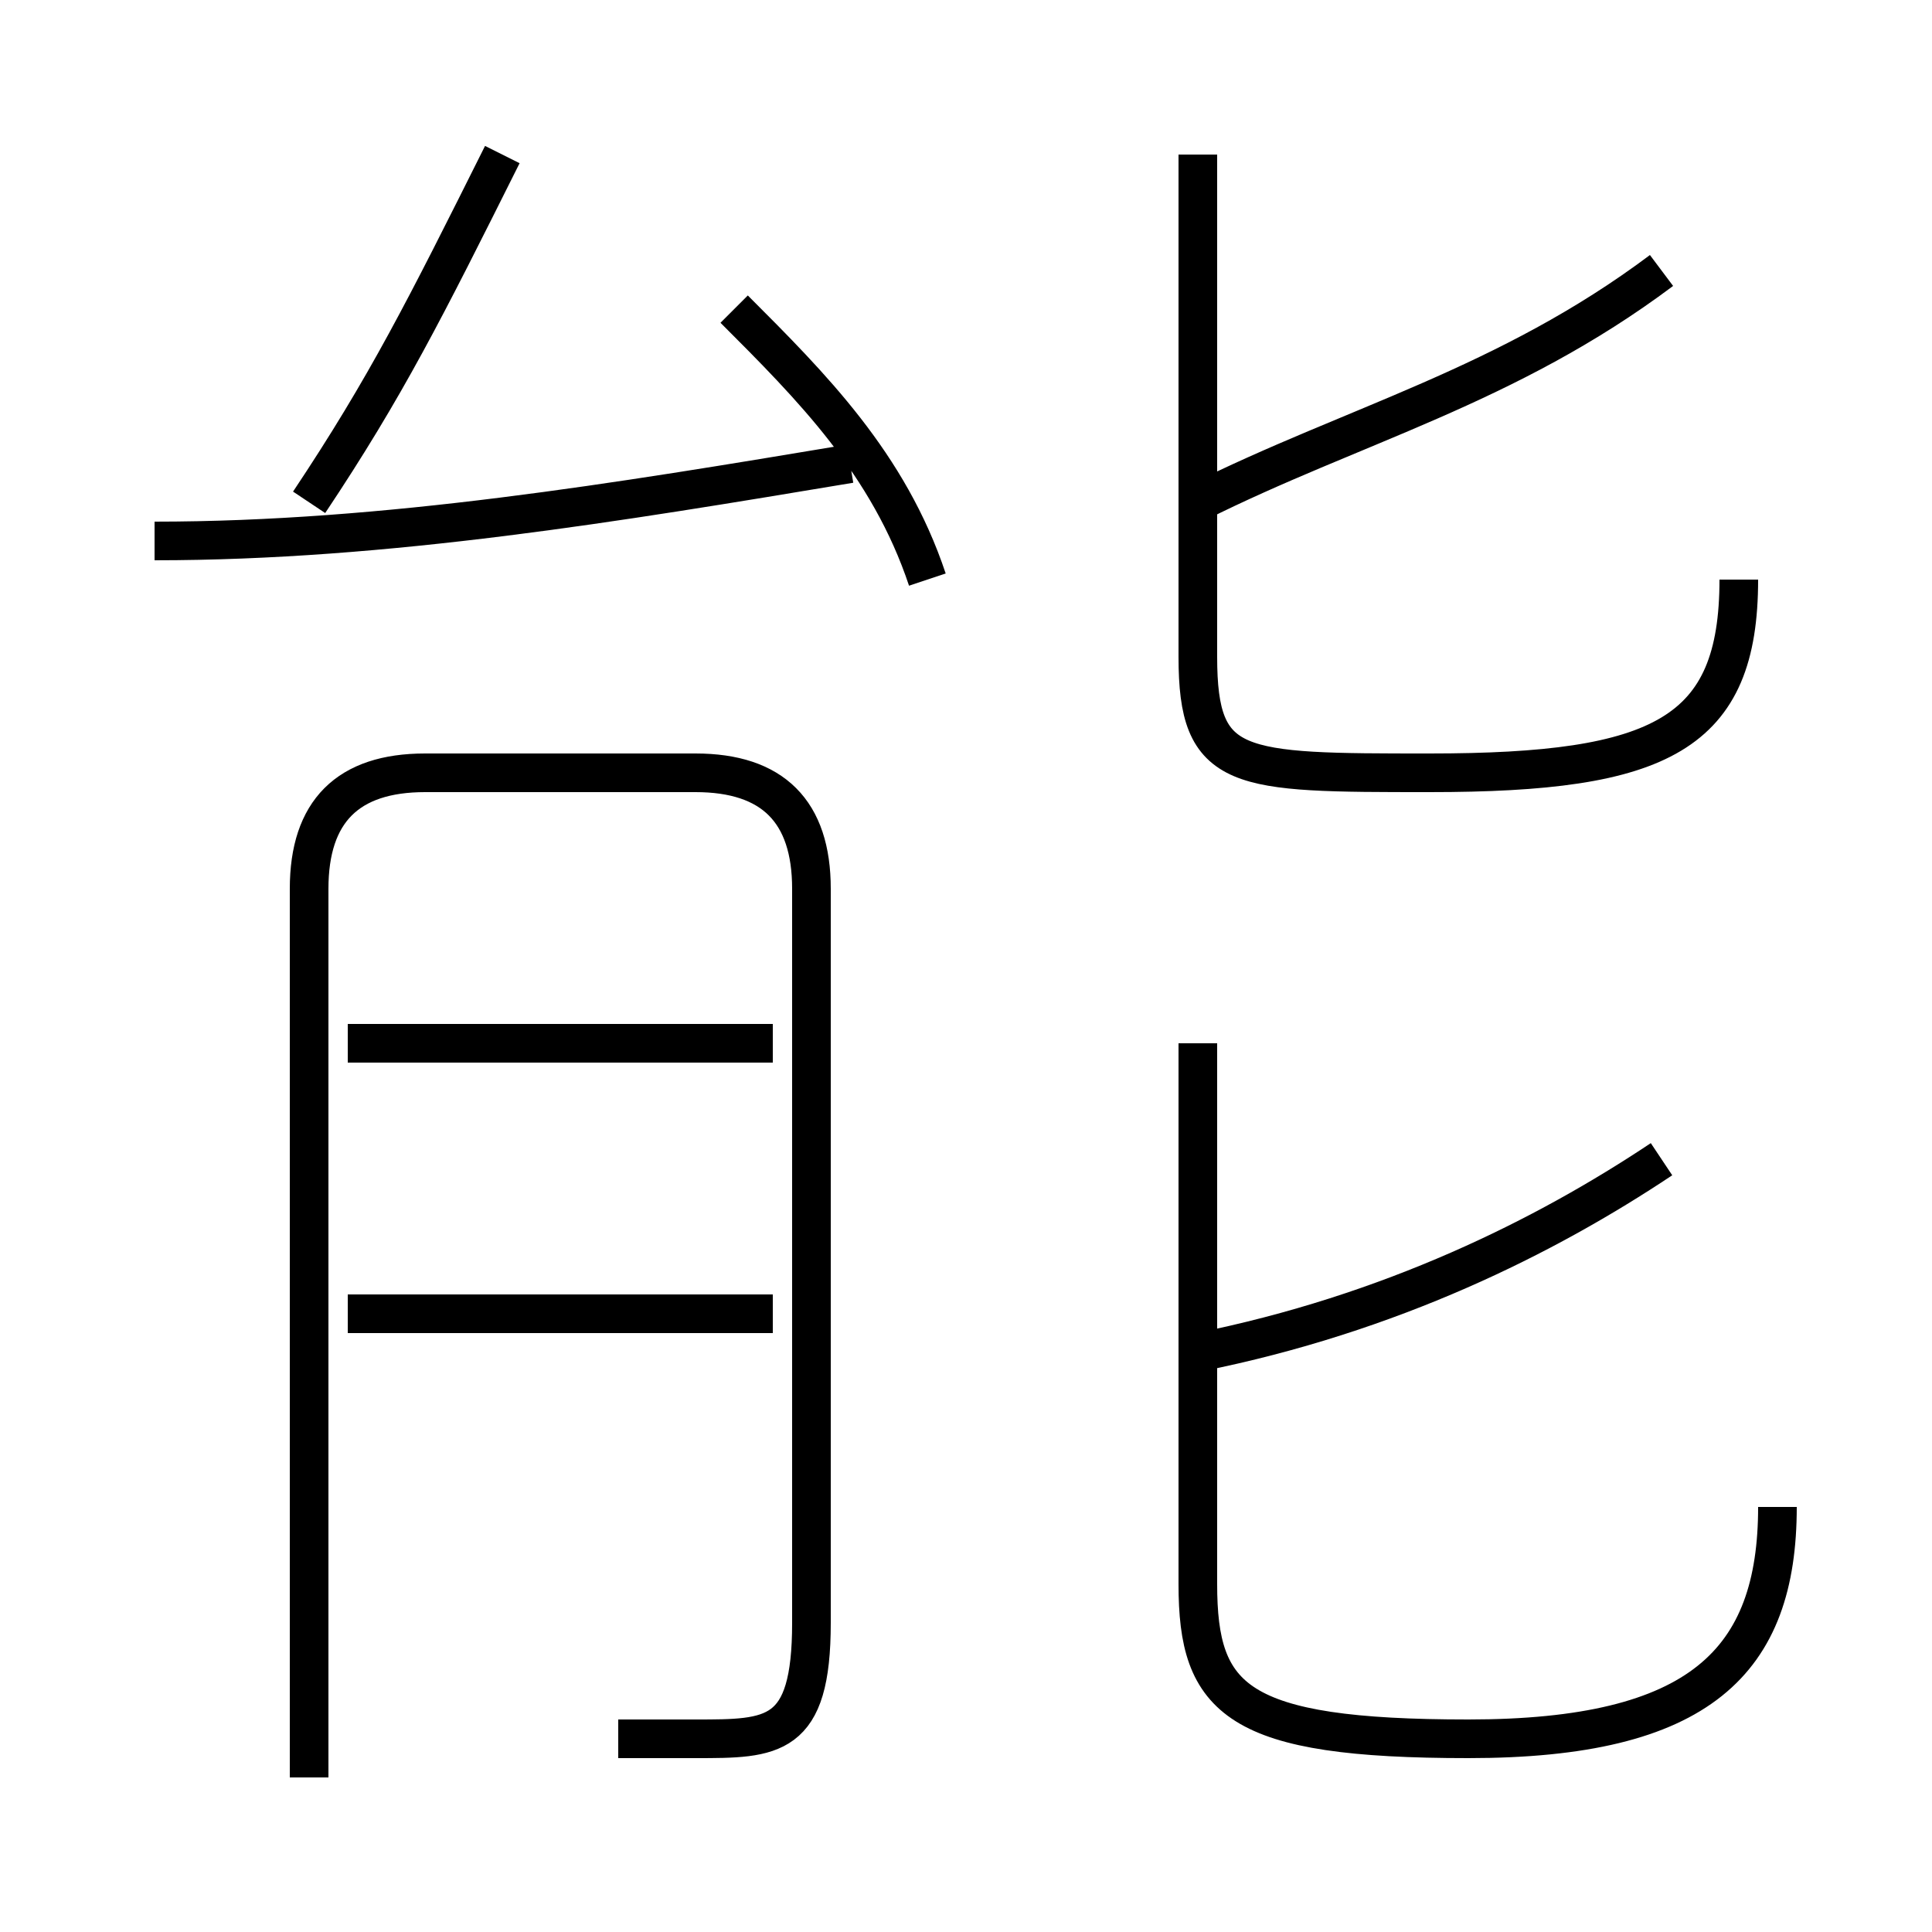<?xml version='1.0' encoding='utf8'?>
<svg viewBox="0.0 -6.0 50.0 50.0" version="1.1" xmlns="http://www.w3.org/2000/svg">
<rect x="0.0" y="-6.0" width="50.0" height="50.0" fill="#808080" stroke="none"/>
<rect x="-1000" y="-1000" width="2000" height="2000" stroke="white" fill="white"/>
<g style="fill:white;stroke:#000000;  stroke-width:1">
<path d="M 16 1 C 16 1 17 1 18 1 C 20 1 21 1 21 -2 L 21 -21 C 21 -23 20 -24 18 -24 L 11 -24 C 9 -24 8 -23 8 -21 L 8 2 M 20 -10 L 9 -10 M 20 -17 L 9 -17 M 4 -30 C 10 -30 16 -31 22 -32 M 46 -5 C 46 -1 44 1 38 1 C 32 1 31 0 31 -3 L 31 -17 M 8 -31 C 10 -34 11 -36 13 -40 M 31 -9 C 36 -10 40 -12 43 -14 M 24 -29 C 23 -32 21 -34 19 -36 M 45 -29 C 45 -25 43 -24 37 -24 C 32 -24 31 -24 31 -27 L 31 -40 M 31 -31 C 35 -33 39 -34 43 -37" transform="translate(0.0 38.0)" />
</g>
</svg>